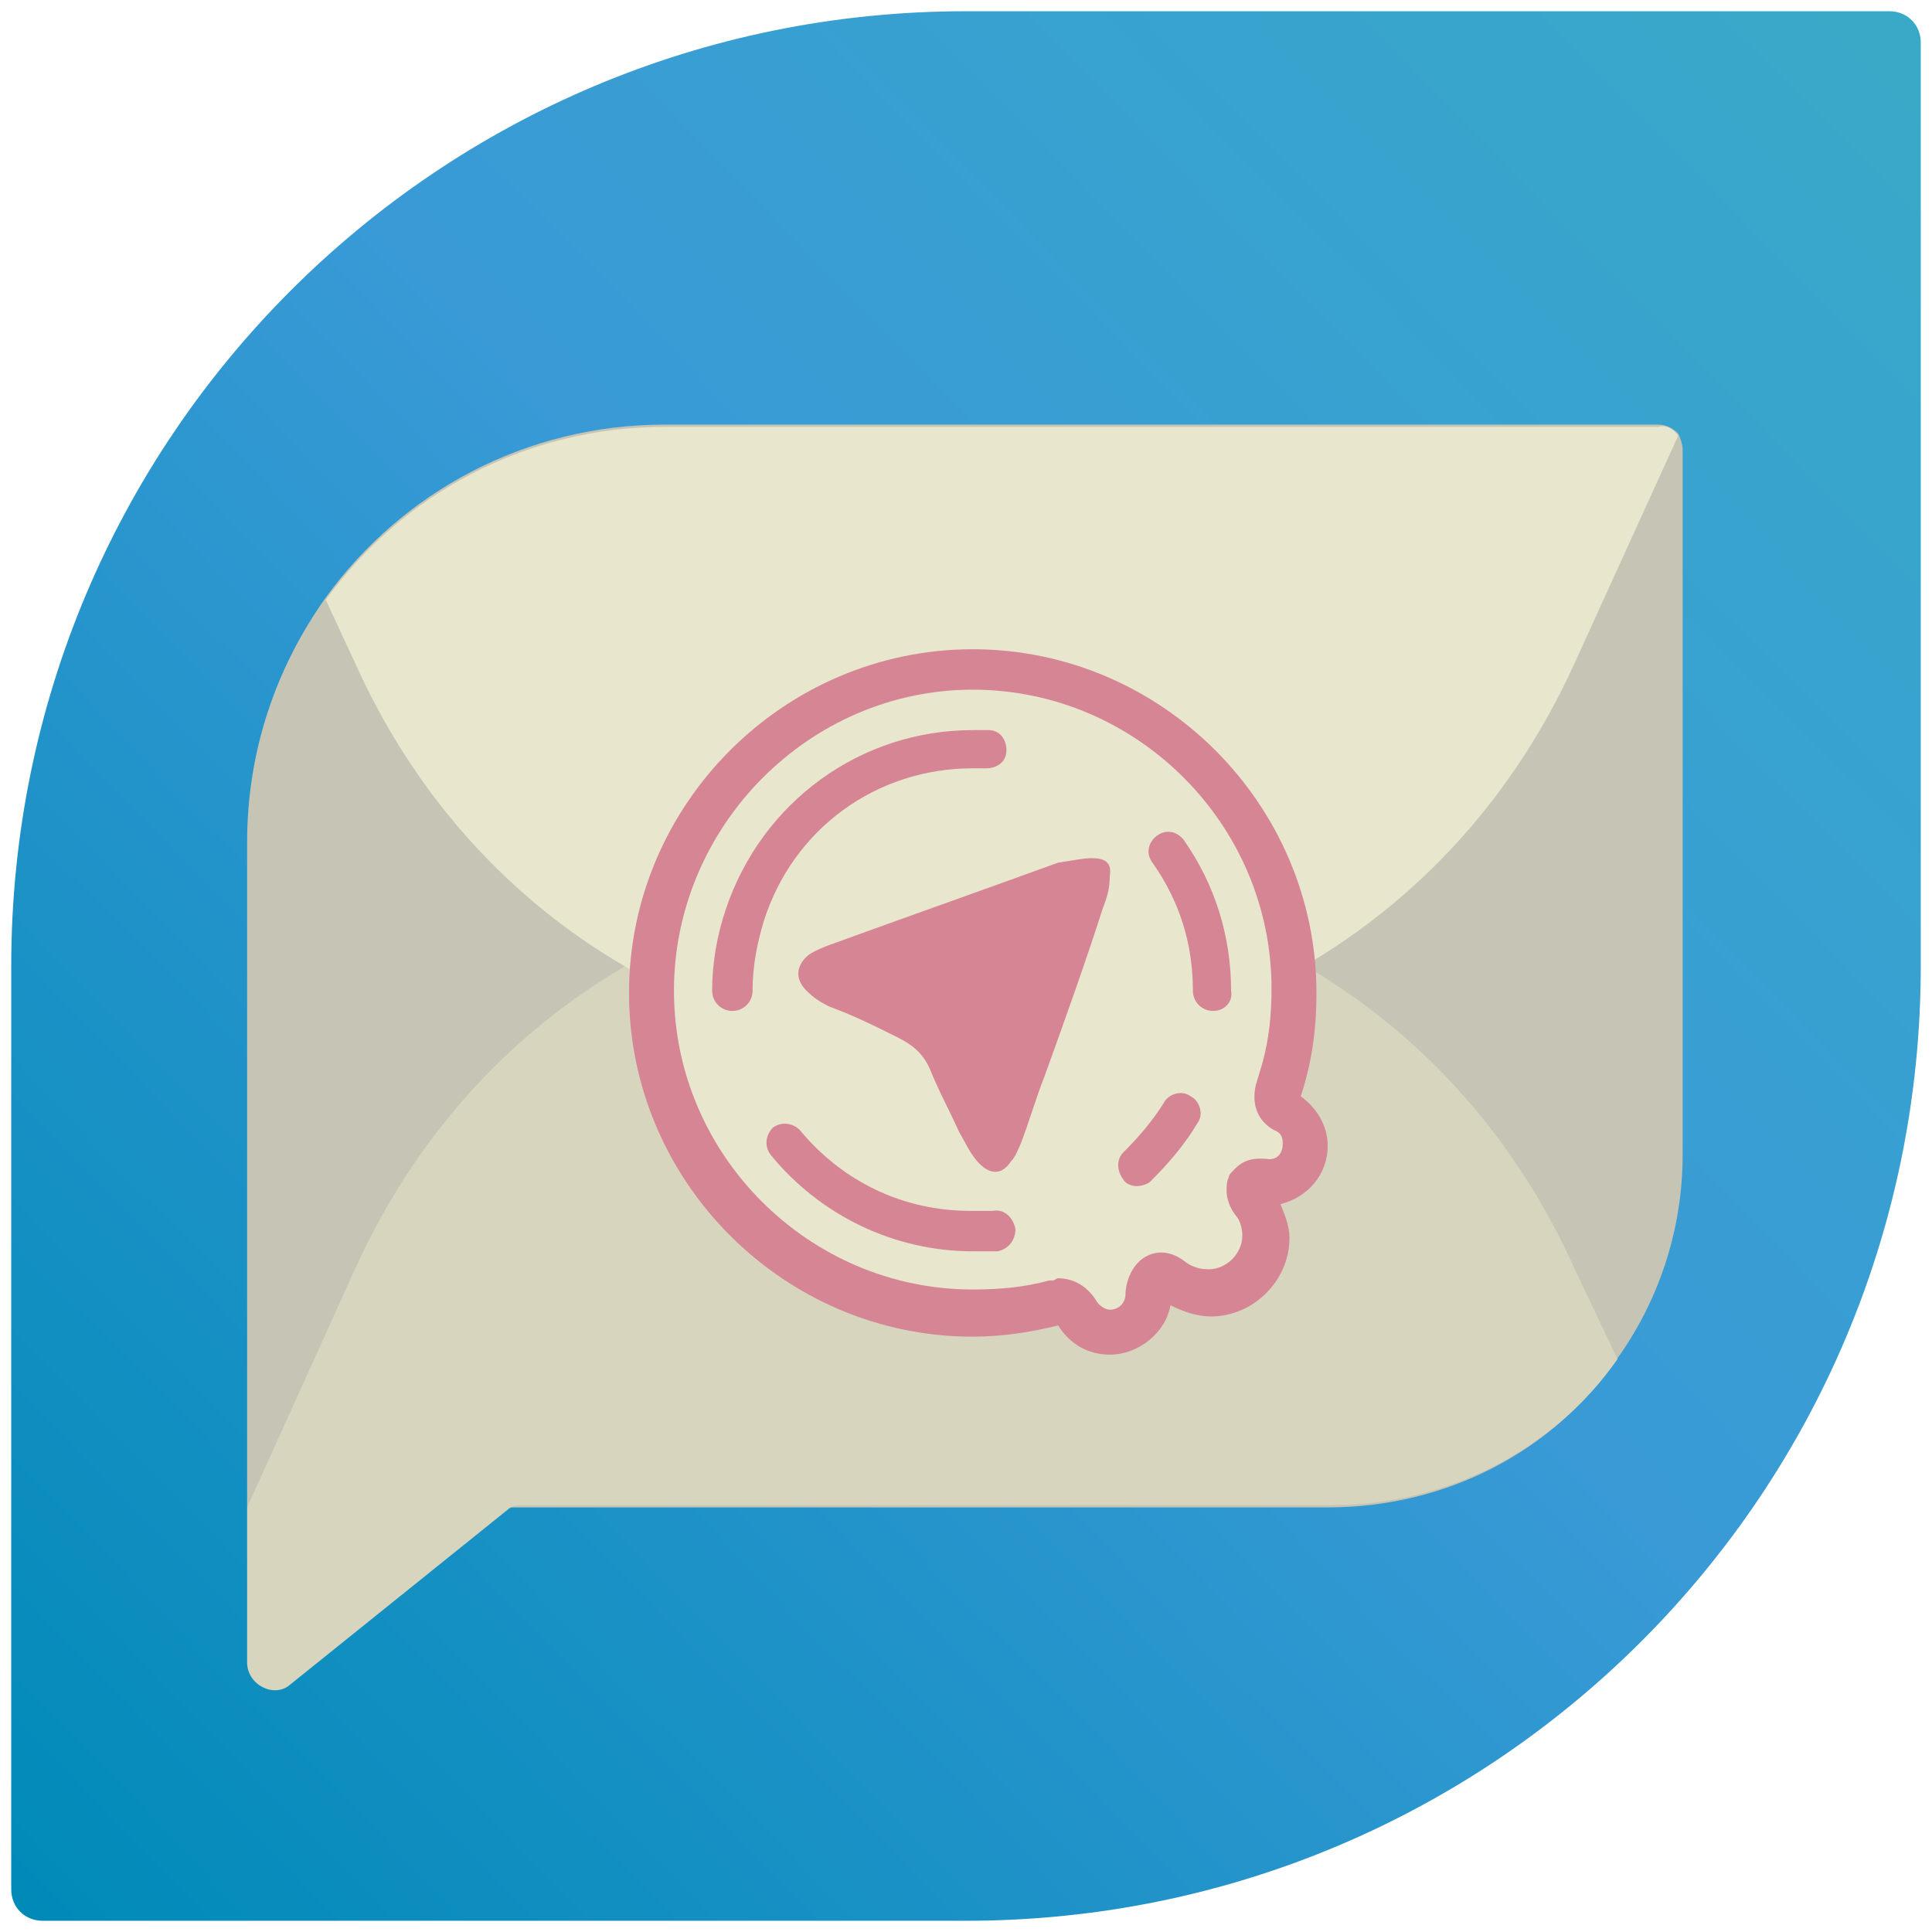 <?xml version="1.0" encoding="utf-8"?>
<!-- Generator: Adobe Illustrator 21.0.0, SVG Export Plug-In . SVG Version: 6.00 Build 0)  -->
<svg version="1.0" id="Depecher" xmlns="http://www.w3.org/2000/svg" xmlns:xlink="http://www.w3.org/1999/xlink" x="0px" y="0px"
	 viewBox="0 0 86 86" style="enable-background:new 0 0 86 86;" xml:space="preserve">
<style type="text/css">
	.st0{fill:url(#icon-shape_1_);}
	.st1{fill:#C6C4B5;}
	.st2{fill:#D8D5BF;}
	.st3{fill:#E8E6CD;}
	.st4{fill:#D68595;}
</style>
<linearGradient id="icon-shape_1_" gradientUnits="userSpaceOnUse" x1="85.368" y1="1.627" x2="0.209" y2="84.785">
	<stop  offset="9.900990e-03" style="stop-color:#38AAC8"/>
	<stop  offset="0.156" style="stop-color:#38A4CE"/>
	<stop  offset="0.46" style="stop-color:#399AD6"/>
	<stop  offset="0.999" style="stop-color:#008AB8"/>
</linearGradient>
<path id="icon-shape" class="st0" d="M0.5,84.1V43c0-23.5,19-42.5,42.5-42.5h41.1c0.8,0,1.4,0.6,1.4,1.4V43
	c0,23.5-19,42.5-42.5,42.5H1.9C1.1,85.5,0.5,84.9,0.5,84.1z"/>
<g id="lettre_1_">
	<path id="lettre-body" class="st1" d="M74.9,20v31.4c0,3.4-1.1,6.6-3,9.2c-2.8,4-7.5,6.5-12.8,6.5H11V37.5c0-4.1,1.3-7.8,3.5-10.9
		c3.4-4.7,8.9-7.7,15.1-7.7h44.2c0.4,0,0.7,0.2,0.9,0.4C74.8,19.5,74.9,19.8,74.9,20z"/>
	<path class="st2" d="M72,60.5c-2.8,4-7.5,6.5-12.8,6.5H23.1c-0.2,0-0.4,0.1-0.5,0.2L12.9,75C12.2,75.6,11,75,11,74v-6.9l4.8-10.6
		c10.6-23.4,43.8-23.4,54.3,0L72,60.5z"/>
	<path id="lettre-upperflap" class="st3" d="M74.7,19.4l-4.6,10.1c-10.6,23.4-43.8,23.4-54.3,0l-1.3-2.8c3.4-4.7,8.9-7.7,15.1-7.7
		h44.2C74.2,18.9,74.5,19.1,74.7,19.4z"/>
</g>
<g id="stamp">
	<g id="circle-outer">
		<g>
			<path class="st3" d="M55.7,52.8c-0.2,0.3,0,0.6,0.1,0.8c0.4,0.4,0.6,1,0.6,1.6c0,1.4-1.1,2.5-2.5,2.5c-0.6,0-1.2-0.2-1.6-0.6
				c-0.2-0.1-0.5-0.4-0.8-0.2c-0.2,0.1-0.4,0.6-0.4,0.8c0,0.9-0.8,1.7-1.7,1.7c-0.6,0-1.2-0.4-1.5-0.9c-0.1-0.1-0.3-0.5-0.9-0.4
				c-1.2,0.3-2.4,0.5-3.7,0.5C35.4,58.4,29,52,29,44.1s6.4-14.3,14.3-14.3s14.3,6.4,14.3,14.3c0,1.6-0.3,3.1-0.7,4.5l0,0
				c-0.2,0.6,0.2,0.8,0.3,0.8c0.5,0.3,0.9,0.8,0.9,1.5c0,0.9-0.8,1.7-1.7,1.7c-0.2,0-0.5-0.2-0.8,0.2L55.7,52.8z"/>
			<path class="st4" d="M49.4,60.3c-1,0-1.8-0.5-2.3-1.3c-1.2,0.3-2.5,0.5-3.8,0.5c-8.4,0-15.3-6.9-15.3-15.3s6.9-15.3,15.3-15.3
				c8.4,0,15.3,6.9,15.3,15.3c0,1.6-0.2,3.1-0.7,4.6c0.7,0.5,1.2,1.3,1.2,2.2c0,1.3-0.9,2.3-2.1,2.6c0.2,0.5,0.4,1,0.4,1.5
				c0,1.9-1.6,3.5-3.5,3.5c-0.6,0-1.2-0.2-1.8-0.5C51.9,59.3,50.7,60.3,49.4,60.3z M47.1,56.9c0.5,0,1.2,0.2,1.7,1
				c0.1,0.2,0.4,0.4,0.6,0.4c0.4,0,0.7-0.3,0.7-0.7c0-0.4,0.2-1.2,0.8-1.6c0.6-0.4,1.3-0.3,1.9,0.2c0.3,0.2,0.6,0.3,1,0.3
				c0.8,0,1.5-0.7,1.5-1.5c0-0.3-0.1-0.7-0.3-0.9c-0.3-0.4-0.4-0.8-0.4-1.1c0-0.2,0-0.4,0.1-0.6c0-0.1,0.1-0.2,0.2-0.3
				c0,0,0.1-0.1,0.1-0.1c0.3-0.3,0.7-0.5,1.5-0.4c0.4,0,0.6-0.3,0.6-0.7c0-0.3-0.1-0.5-0.4-0.6c-0.7-0.4-1-1.1-0.8-2l0.3-1l0,0
				c0.3-1.1,0.4-2.2,0.4-3.3c0-7.3-6-13.3-13.3-13.3S30,36.8,30,44.1s6,13.3,13.3,13.3c1.2,0,2.3-0.1,3.4-0.4l0.1,0
				C47,57,47,56.9,47.1,56.9z M52.2,57.6L52.2,57.6L52.2,57.6z"/>
		</g>
	</g>
	<g id="circle-inner">
		<path class="st4" d="M43.3,55.7c-3.5,0-6.8-1.6-9-4.3c-0.3-0.4-0.2-0.9,0.1-1.2c0.4-0.3,0.9-0.2,1.2,0.1c1.9,2.3,4.6,3.6,7.6,3.6
			c0.3,0,0.7,0,1,0c0.5-0.1,0.9,0.3,1,0.8c0,0.5-0.3,0.9-0.8,1C44.1,55.7,43.7,55.7,43.3,55.7z"/>
		<path class="st4" d="M50.6,52.8c-0.2,0-0.5-0.1-0.6-0.3c-0.3-0.4-0.3-0.9,0-1.2c0.7-0.7,1.3-1.4,1.8-2.2c0.2-0.4,0.8-0.6,1.2-0.3
			c0.4,0.2,0.6,0.8,0.3,1.2c-0.6,1-1.3,1.8-2.1,2.6C51.1,52.7,50.8,52.8,50.6,52.8z"/>
		<path class="st4" d="M54,45c-0.5,0-0.9-0.4-0.9-0.9c0-2.1-0.6-4-1.8-5.7c-0.3-0.4-0.2-0.9,0.2-1.2c0.4-0.3,0.9-0.2,1.2,0.2
			c1.4,2,2.1,4.3,2.1,6.7C54.9,44.6,54.5,45,54,45z"/>
		<path class="st4" d="M32.6,45c-0.5,0-0.9-0.4-0.9-0.9c0-1.2,0.2-2.4,0.6-3.6c1.6-4.8,6-8,11-8c0.2,0,0.5,0,0.7,0
			c0.5,0,0.8,0.4,0.8,0.9s-0.4,0.8-0.9,0.8c-0.2,0-0.4,0-0.6,0c-4.3,0-8,2.7-9.3,6.8c-0.3,1-0.5,2-0.5,3.1
			C33.5,44.6,33.1,45,32.6,45z"/>
	</g>
	<g id="telegram-icon">
		<path class="st4" d="M48.6,38.2c0.6,0,0.9,0.2,0.8,0.8c0,0.5-0.1,0.9-0.3,1.4c-0.8,2.5-1.7,5-2.6,7.5c-0.4,1-0.7,2.1-1.1,3.1
			c-0.1,0.2-0.2,0.5-0.4,0.7c-0.4,0.6-0.9,0.6-1.4,0.1c-0.4-0.4-0.6-0.9-0.9-1.4c-0.4-0.9-0.9-1.8-1.3-2.8c-0.3-0.7-0.8-1.1-1.4-1.4
			c-1-0.5-2-1-3.1-1.4c-0.4-0.2-0.7-0.4-1-0.7c-0.5-0.5-0.5-1.1,0.1-1.6c0.3-0.2,0.8-0.4,1.1-0.5c3.3-1.2,6.7-2.4,10-3.6
			C47.8,38.3,48.2,38.2,48.6,38.2z"/>
	</g>
</g>
</svg>
